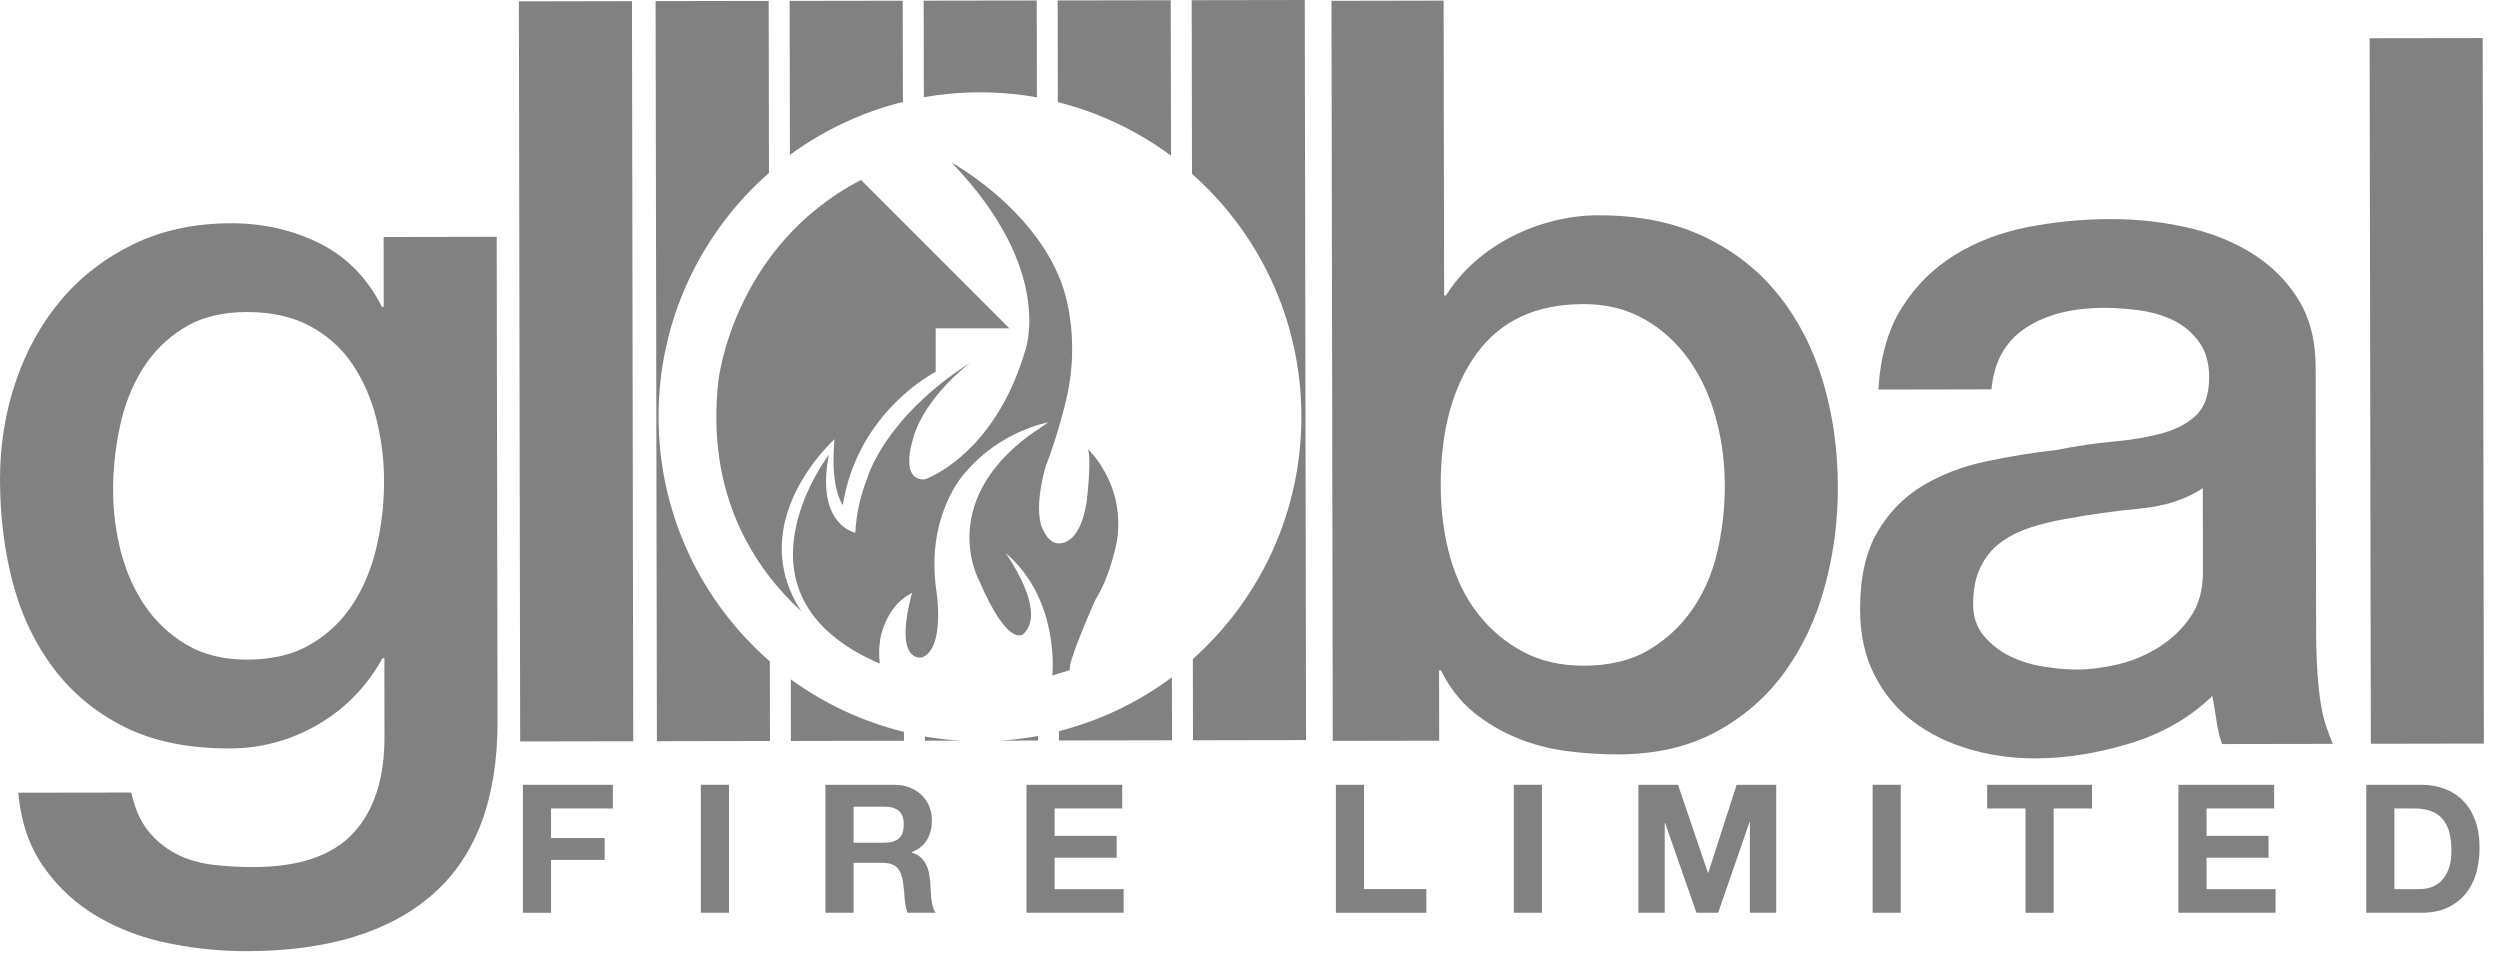 <?xml version="1.0" encoding="UTF-8" standalone="no"?><!DOCTYPE svg PUBLIC "-//W3C//DTD SVG 1.1//EN" "http://www.w3.org/Graphics/SVG/1.1/DTD/svg11.dtd"><svg width="100%" height="100%" viewBox="0 0 103 40" version="1.1" xmlns="http://www.w3.org/2000/svg" xmlns:xlink="http://www.w3.org/1999/xlink" xml:space="preserve" xmlns:serif="http://www.serif.com/" style="fill-rule:evenodd;clip-rule:evenodd;stroke-linejoin:round;stroke-miterlimit:2;"><g><g><path d="M9.503,9.199c-1.492,0.003 -2.828,0.291 -4.007,0.862c-1.179,0.573 -2.174,1.342 -2.987,2.307c-0.812,0.966 -1.433,2.088 -1.865,3.365c-0.432,1.278 -0.646,2.623 -0.644,4.035c0.003,1.521 0.182,2.947 0.537,4.278c0.355,1.331 0.919,2.505 1.694,3.521c0.775,1.018 1.753,1.817 2.933,2.4c1.182,0.582 2.613,0.871 4.295,0.869c1.302,-0.002 2.515,-0.331 3.64,-0.985c1.125,-0.653 2.011,-1.564 2.66,-2.734l0.077,0l0.005,3.218c0.003,1.739 -0.427,3.07 -1.291,3.995c-0.866,0.925 -2.231,1.39 -4.098,1.393c-0.596,0 -1.164,-0.032 -1.706,-0.098c-0.541,-0.067 -1.035,-0.215 -1.482,-0.443c-0.447,-0.23 -0.834,-0.547 -1.159,-0.95c-0.325,-0.407 -0.556,-0.933 -0.693,-1.58l-4.658,0.007c0.11,1.22 0.465,2.249 1.065,3.088c0.597,0.84 1.339,1.516 2.222,2.029c0.884,0.514 1.861,0.878 2.933,1.093c1.073,0.214 2.139,0.321 3.198,0.319c3.339,-0.006 5.896,-0.791 7.672,-2.356c1.775,-1.565 2.66,-3.936 2.655,-7.113l-0.035,-19.963l-4.658,0.009l0.005,2.876l-0.077,0.001c-0.599,-1.191 -1.454,-2.062 -2.568,-2.617c-1.108,-0.551 -2.324,-0.827 -3.647,-0.827l-0.016,0m-1.808,17.37c-0.691,-0.406 -1.26,-0.936 -1.708,-1.588c-0.448,-0.652 -0.78,-1.392 -0.998,-2.221c-0.218,-0.83 -0.328,-1.68 -0.329,-2.551c-0.002,-0.869 0.091,-1.747 0.279,-2.63c0.188,-0.886 0.498,-1.675 0.93,-2.369c0.432,-0.695 0.999,-1.26 1.702,-1.697c0.703,-0.436 1.569,-0.656 2.597,-0.657c1.001,-0.002 1.861,0.187 2.579,0.567c0.717,0.38 1.301,0.895 1.749,1.547c0.447,0.653 0.78,1.399 0.998,2.243c0.218,0.843 0.327,1.713 0.329,2.61c0.002,0.898 -0.098,1.788 -0.299,2.673c-0.202,0.885 -0.525,1.674 -0.971,2.369c-0.446,0.695 -1.027,1.252 -1.743,1.676c-0.716,0.423 -1.589,0.635 -2.617,0.636l-0.014,0c-0.968,0 -1.797,-0.202 -2.484,-0.608" style="fill:#818181;fill-rule:nonzero;"/><path d="M21.378,0.056l0.053,30.491l4.659,-0.008l-0.053,-30.492l-4.659,0.009Z" style="fill:#818181;fill-rule:nonzero;"/><path d="M54.857,0.034l0.053,30.491l4.385,-0.008l-0.005,-2.892l0.081,0c0.353,0.706 0.796,1.275 1.326,1.709c0.529,0.433 1.12,0.786 1.772,1.058c0.651,0.271 1.336,0.455 2.056,0.549c0.719,0.095 1.432,0.142 2.138,0.141c1.546,-0.004 2.889,-0.31 4.027,-0.924c1.139,-0.614 2.081,-1.429 2.825,-2.45c0.744,-1.02 1.298,-2.197 1.662,-3.529c0.364,-1.332 0.546,-2.704 0.543,-4.118c-0.003,-1.549 -0.209,-3.002 -0.619,-4.361c-0.409,-1.357 -1.023,-2.545 -1.839,-3.562c-0.817,-1.018 -1.843,-1.817 -3.079,-2.399c-1.238,-0.582 -2.683,-0.873 -4.341,-0.869c-0.597,0 -1.2,0.075 -1.812,0.227c-0.61,0.15 -1.195,0.367 -1.75,0.653c-0.557,0.286 -1.065,0.632 -1.525,1.038c-0.462,0.407 -0.854,0.868 -1.18,1.384l-0.077,0.001l-0.021,-12.148l-4.62,0.009Zm7.906,26.826c-0.719,-0.38 -1.336,-0.895 -1.852,-1.548c-0.516,-0.652 -0.903,-1.434 -1.162,-2.345c-0.259,-0.911 -0.389,-1.897 -0.391,-2.959c-0.004,-2.257 0.487,-4.069 1.474,-5.432c0.987,-1.362 2.455,-2.045 4.406,-2.048c0.948,-0.001 1.788,0.209 2.521,0.628c0.731,0.421 1.341,0.979 1.83,1.671c0.489,0.694 0.857,1.489 1.102,2.386c0.245,0.897 0.37,1.822 0.371,2.775c0.001,0.925 -0.099,1.831 -0.3,2.715c-0.202,0.885 -0.539,1.674 -1.013,2.37c-0.473,0.695 -1.074,1.26 -1.806,1.697c-0.729,0.436 -1.623,0.654 -2.68,0.657l-0.008,0c-0.945,0 -1.776,-0.188 -2.492,-0.567" style="fill:#818181;fill-rule:nonzero;"/><path d="M97.628,1.576l0.05,29.067l4.658,-0.008l-0.05,-29.066l-4.658,0.007Z" style="fill:#818181;fill-rule:nonzero;"/><path d="M43.576,0.018l0.007,4.19c1.708,0.429 3.287,1.188 4.663,2.205l-0.012,-6.403l-4.658,0.008Z" style="fill:#818181;fill-rule:nonzero;"/><path d="M43.628,30.124l0.001,0.384l4.658,-0.008l-0.005,-2.596c-1.372,1.02 -2.947,1.784 -4.654,2.22" style="fill:#818181;fill-rule:nonzero;"/><path d="M38.055,0.027l0.007,3.977c0.744,-0.13 1.509,-0.198 2.291,-0.199c0.807,-0.002 1.599,0.068 2.368,0.204l-0.007,-3.989l-4.659,0.007Z" style="fill:#818181;fill-rule:nonzero;"/><path d="M41.218,30.513l1.549,-0.003l-0.001,-0.185c-0.507,0.092 -1.024,0.155 -1.548,0.188" style="fill:#818181;fill-rule:nonzero;"/><path d="M38.107,30.517l1.472,-0.002c-0.498,-0.029 -0.99,-0.086 -1.472,-0.169l0,0.171Z" style="fill:#818181;fill-rule:nonzero;"/><path d="M32.585,30.528l4.659,-0.008l-0.001,-0.366c-1.706,-0.418 -3.284,-1.163 -4.662,-2.166l0.004,2.54Z" style="fill:#818181;fill-rule:nonzero;"/><path d="M32.534,0.037l0.011,6.344c1.374,-1.007 2.949,-1.758 4.654,-2.182l-0.007,-4.17l-4.658,0.008Z" style="fill:#818181;fill-rule:nonzero;"/><path d="M27.011,0.045l0.053,30.492l4.659,-0.009l-0.006,-3.279c-2.804,-2.445 -4.578,-6.042 -4.585,-10.056c-0.007,-4.013 1.755,-7.615 4.55,-10.069l-0.012,-7.087l-4.659,0.008Z" style="fill:#818181;fill-rule:nonzero;"/><path d="M49.098,0.008l0.012,7.154c2.76,2.444 4.501,6.011 4.508,9.987c0.006,3.976 -1.723,7.549 -4.473,10.003l0.006,3.347l4.658,-0.008l-0.053,-30.491l-4.658,0.008Z" style="fill:#818181;fill-rule:nonzero;"/><path d="M86.956,9.026c-1.168,0.003 -2.31,0.113 -3.422,0.332c-1.115,0.22 -2.114,0.602 -2.995,1.145c-0.884,0.546 -1.609,1.266 -2.178,2.163c-0.57,0.898 -0.893,2.025 -0.971,3.384l4.658,-0.009c0.106,-1.143 0.578,-1.989 1.416,-2.534c0.837,-0.547 1.906,-0.821 3.205,-0.824c0.46,0 0.947,0.033 1.461,0.101c0.514,0.068 0.98,0.203 1.402,0.407c0.419,0.203 0.771,0.496 1.056,0.878c0.285,0.381 0.428,0.871 0.429,1.472c0.001,0.682 -0.167,1.195 -0.505,1.536c-0.34,0.341 -0.8,0.594 -1.383,0.759c-0.582,0.165 -1.253,0.283 -2.012,0.352c-0.759,0.069 -1.559,0.186 -2.399,0.352c-0.976,0.11 -1.946,0.267 -2.908,0.473c-0.962,0.205 -1.83,0.539 -2.601,1.001c-0.772,0.465 -1.395,1.103 -1.868,1.919c-0.473,0.815 -0.708,1.873 -0.706,3.176c0.002,1.032 0.2,1.934 0.595,2.707c0.395,0.773 0.926,1.41 1.593,1.911c0.666,0.502 1.434,0.88 2.305,1.136c0.869,0.256 1.779,0.384 2.731,0.383c1.25,-0.003 2.546,-0.209 3.891,-0.617c1.344,-0.409 2.476,-1.061 3.399,-1.957c0.127,0.63 0.205,1.511 0.403,1.983l4.56,-0.008c-0.111,-0.245 -0.199,-0.533 -0.239,-0.634c-0.438,-1.103 -0.448,-3.464 -0.449,-4.035l-0.019,-10.848c-0.002,-1.116 -0.248,-2.06 -0.738,-2.834c-0.492,-0.773 -1.138,-1.405 -1.94,-1.893c-0.804,-0.488 -1.707,-0.839 -2.713,-1.055c-0.996,-0.214 -2.006,-0.322 -3.027,-0.322l-0.031,0m-2.753,18.439c-0.501,-0.08 -0.962,-0.222 -1.382,-0.425c-0.421,-0.204 -0.78,-0.482 -1.079,-0.834c-0.299,-0.354 -0.449,-0.788 -0.449,-1.305c-0.001,-0.599 0.099,-1.107 0.302,-1.53c0.203,-0.421 0.48,-0.761 0.831,-1.02c0.352,-0.259 0.758,-0.464 1.219,-0.615c0.46,-0.149 0.934,-0.266 1.422,-0.349c1.03,-0.191 2.059,-0.335 3.088,-0.432c1.03,-0.096 1.896,-0.377 2.6,-0.841l0.006,3.466c0.001,0.734 -0.174,1.352 -0.525,1.856c-0.352,0.504 -0.792,0.92 -1.319,1.246c-0.528,0.327 -1.09,0.559 -1.685,0.696c-0.597,0.138 -1.152,0.207 -1.667,0.207l-0.012,0c-0.403,0 -0.854,-0.039 -1.35,-0.12" style="fill:#818181;fill-rule:nonzero;"/><path d="M21.543,32.334l0,5.272l1.16,0l0,-2.177l2.208,0l0,-0.902l-2.208,0l0,-1.218l2.547,0l0,-0.975l-3.707,0Z" style="fill:#818181;fill-rule:nonzero;"/><rect x="28.875" y="32.333" width="1.159" height="5.272" style="fill:#818181;"/><path d="M34.007,32.334l0,5.272l1.16,0l0,-2.058l1.159,0c0.29,0 0.499,0.063 0.628,0.19c0.128,0.129 0.211,0.331 0.251,0.606c0.029,0.212 0.051,0.433 0.066,0.665c0.015,0.231 0.054,0.43 0.118,0.597l1.16,0c-0.054,-0.073 -0.095,-0.163 -0.122,-0.269c-0.027,-0.105 -0.047,-0.217 -0.059,-0.335c-0.013,-0.119 -0.021,-0.234 -0.026,-0.348c-0.005,-0.113 -0.01,-0.211 -0.015,-0.295c-0.01,-0.133 -0.028,-0.266 -0.056,-0.399c-0.026,-0.133 -0.069,-0.254 -0.128,-0.366c-0.06,-0.11 -0.136,-0.206 -0.229,-0.287c-0.094,-0.082 -0.212,-0.141 -0.355,-0.181l0,-0.015c0.296,-0.118 0.508,-0.29 0.639,-0.517c0.13,-0.226 0.196,-0.494 0.196,-0.804c0,-0.202 -0.036,-0.391 -0.107,-0.566c-0.072,-0.175 -0.175,-0.328 -0.31,-0.461c-0.136,-0.133 -0.298,-0.238 -0.488,-0.314c-0.19,-0.077 -0.402,-0.115 -0.639,-0.115l-2.843,0Zm1.16,0.902l1.27,0c0.266,0 0.465,0.057 0.598,0.173c0.133,0.115 0.199,0.301 0.199,0.558c0,0.266 -0.066,0.457 -0.199,0.576c-0.133,0.117 -0.332,0.177 -0.598,0.177l-1.27,0l0,-1.484Z" style="fill:#818181;fill-rule:nonzero;"/><path d="M42.292,32.334l0,5.272l4.002,0l0,-0.975l-2.843,0l0,-1.291l2.555,0l0,-0.901l-2.555,0l0,-1.13l2.784,0l0,-0.975l-3.943,0Z" style="fill:#818181;fill-rule:nonzero;"/><path d="M55.038,32.334l-0,5.272l3.728,0l-0,-0.975l-2.569,0l-0,-4.297l-1.159,0Z" style="fill:#818181;fill-rule:nonzero;"/><rect x="62.369" y="32.333" width="1.159" height="5.272" style="fill:#818181;"/><path d="M71.549,32.334l-1.167,3.626l-0.015,0l-1.233,-3.626l-1.632,0l0,5.272l1.085,0l0,-3.699l0.015,0l1.292,3.699l0.894,0l1.293,-3.735l0.014,0l0,3.735l1.086,0l0,-5.272l-1.632,0Z" style="fill:#818181;fill-rule:nonzero;"/><rect x="77.152" y="32.333" width="1.16" height="5.272" style="fill:#818181;"/><path d="M81.871,32.334l0,0.975l1.581,0l0,4.297l1.159,0l0,-4.297l1.58,0l0,-0.975l-4.32,0Z" style="fill:#818181;fill-rule:nonzero;"/><path d="M89.751,32.334l0,5.272l4.002,0l0,-0.975l-2.843,0l0,-1.291l2.555,0l0,-0.901l-2.555,0l0,-1.13l2.784,0l0,-0.975l-3.943,0Z" style="fill:#818181;fill-rule:nonzero;"/><path d="M97.491,32.334l0,5.272l2.274,0c0.403,0 0.754,-0.067 1.053,-0.202c0.298,-0.136 0.546,-0.322 0.745,-0.558c0.199,-0.236 0.349,-0.517 0.447,-0.841c0.099,-0.326 0.148,-0.68 0.148,-1.064c0,-0.438 -0.061,-0.82 -0.181,-1.144c-0.121,-0.325 -0.288,-0.596 -0.502,-0.813c-0.214,-0.216 -0.469,-0.379 -0.761,-0.487c-0.293,-0.108 -0.609,-0.163 -0.949,-0.163l-2.274,0Zm1.159,0.975l0.828,0c0.285,0 0.525,0.041 0.719,0.123c0.195,0.081 0.351,0.197 0.469,0.351c0.119,0.151 0.204,0.335 0.255,0.55c0.052,0.213 0.078,0.453 0.078,0.72c-0,0.29 -0.038,0.536 -0.111,0.738c-0.074,0.201 -0.172,0.365 -0.296,0.49c-0.123,0.126 -0.263,0.216 -0.421,0.271c-0.157,0.053 -0.319,0.079 -0.487,0.079l-1.034,0l-0,-3.322Z" style="fill:#818181;fill-rule:nonzero;"/><g><g><path d="M34.649,26.457c0.924,0.6 1.6,0.865 1.6,0.865c-0.027,-0.027 -0.053,-0.054 -0.079,-0.082c-0.582,-0.245 -1.091,-0.519 -1.521,-0.783" style="fill:#818181;fill-rule:nonzero;"/></g><g><path d="M35.474,7.414c-5.271,2.736 -5.875,8.262 -5.875,8.262c-0.528,4.699 1.474,7.726 3.416,9.513c-2.419,-3.715 1.369,-7.095 1.369,-7.095l-0.022,0.238c-0.09,1.362 0.115,2.089 0.361,2.477c0.62,-3.883 3.828,-5.49 3.828,-5.49l-0,-1.793l3.034,0l-6.111,-6.112Z" style="fill:#818181;fill-rule:nonzero;"/></g><g><rect x="33.332" y="14.366" width="1.459" height="1.358" style="fill:#818181;"/><rect x="33.332" y="16.016" width="1.459" height="1.358" style="fill:#818181;"/><rect x="31.626" y="14.366" width="1.46" height="1.358" style="fill:#818181;"/><rect x="31.626" y="16.016" width="1.46" height="1.358" style="fill:#818181;"/></g></g><path d="M42.232,14.467c-1.276,4.309 -4.111,5.276 -4.111,5.276c-0.162,0.032 -1.009,0.064 -0.501,-1.686c0.507,-1.749 2.366,-3.123 2.366,-3.123c-3.585,2.294 -4.257,4.772 -4.257,4.772c-0.308,0.784 -0.452,1.541 -0.49,2.244c-0.161,-0.039 -1.626,-0.46 -1.088,-3.218c0,0 -4.458,5.803 2.099,8.607c0,0 -0.091,-0.543 0.052,-1.19c0.169,-0.605 0.426,-1.008 0.665,-1.27c0.165,-0.169 0.365,-0.324 0.609,-0.453c-0.787,2.964 0.419,2.658 0.419,2.658c0.977,-0.403 0.576,-2.796 0.576,-2.796c-0.432,-3.137 1.211,-4.833 1.211,-4.833c1.452,-1.717 3.406,-2.053 3.406,-2.053l-0.783,0.534c-3.813,2.845 -2.061,5.993 -2.061,5.993c1.216,2.821 1.819,2.19 1.819,2.19c1.011,-0.938 -0.735,-3.337 -0.735,-3.337c2.266,1.918 1.927,5.047 1.927,5.047l0.732,-0.224c-0.173,-0.17 1.041,-2.89 1.041,-2.89c0.653,-1.037 0.9,-2.478 0.9,-2.478c0.329,-2.334 -1.199,-3.723 -1.199,-3.723c0.145,0.461 -0.052,2.116 -0.052,2.116c-0.296,1.993 -1.24,1.749 -1.24,1.749c-0.309,-0.034 -0.504,-0.439 -0.504,-0.439c-0.536,-0.828 0.054,-2.74 0.054,-2.74c0.474,-1.214 0.769,-2.445 0.769,-2.445c0.803,-2.996 -0.169,-5.219 -0.169,-5.219c-1.2,-3.049 -4.477,-4.834 -4.477,-4.834c4.297,4.466 3.022,7.765 3.022,7.765" style="fill:#818181;fill-rule:nonzero;"/></g></g></svg>